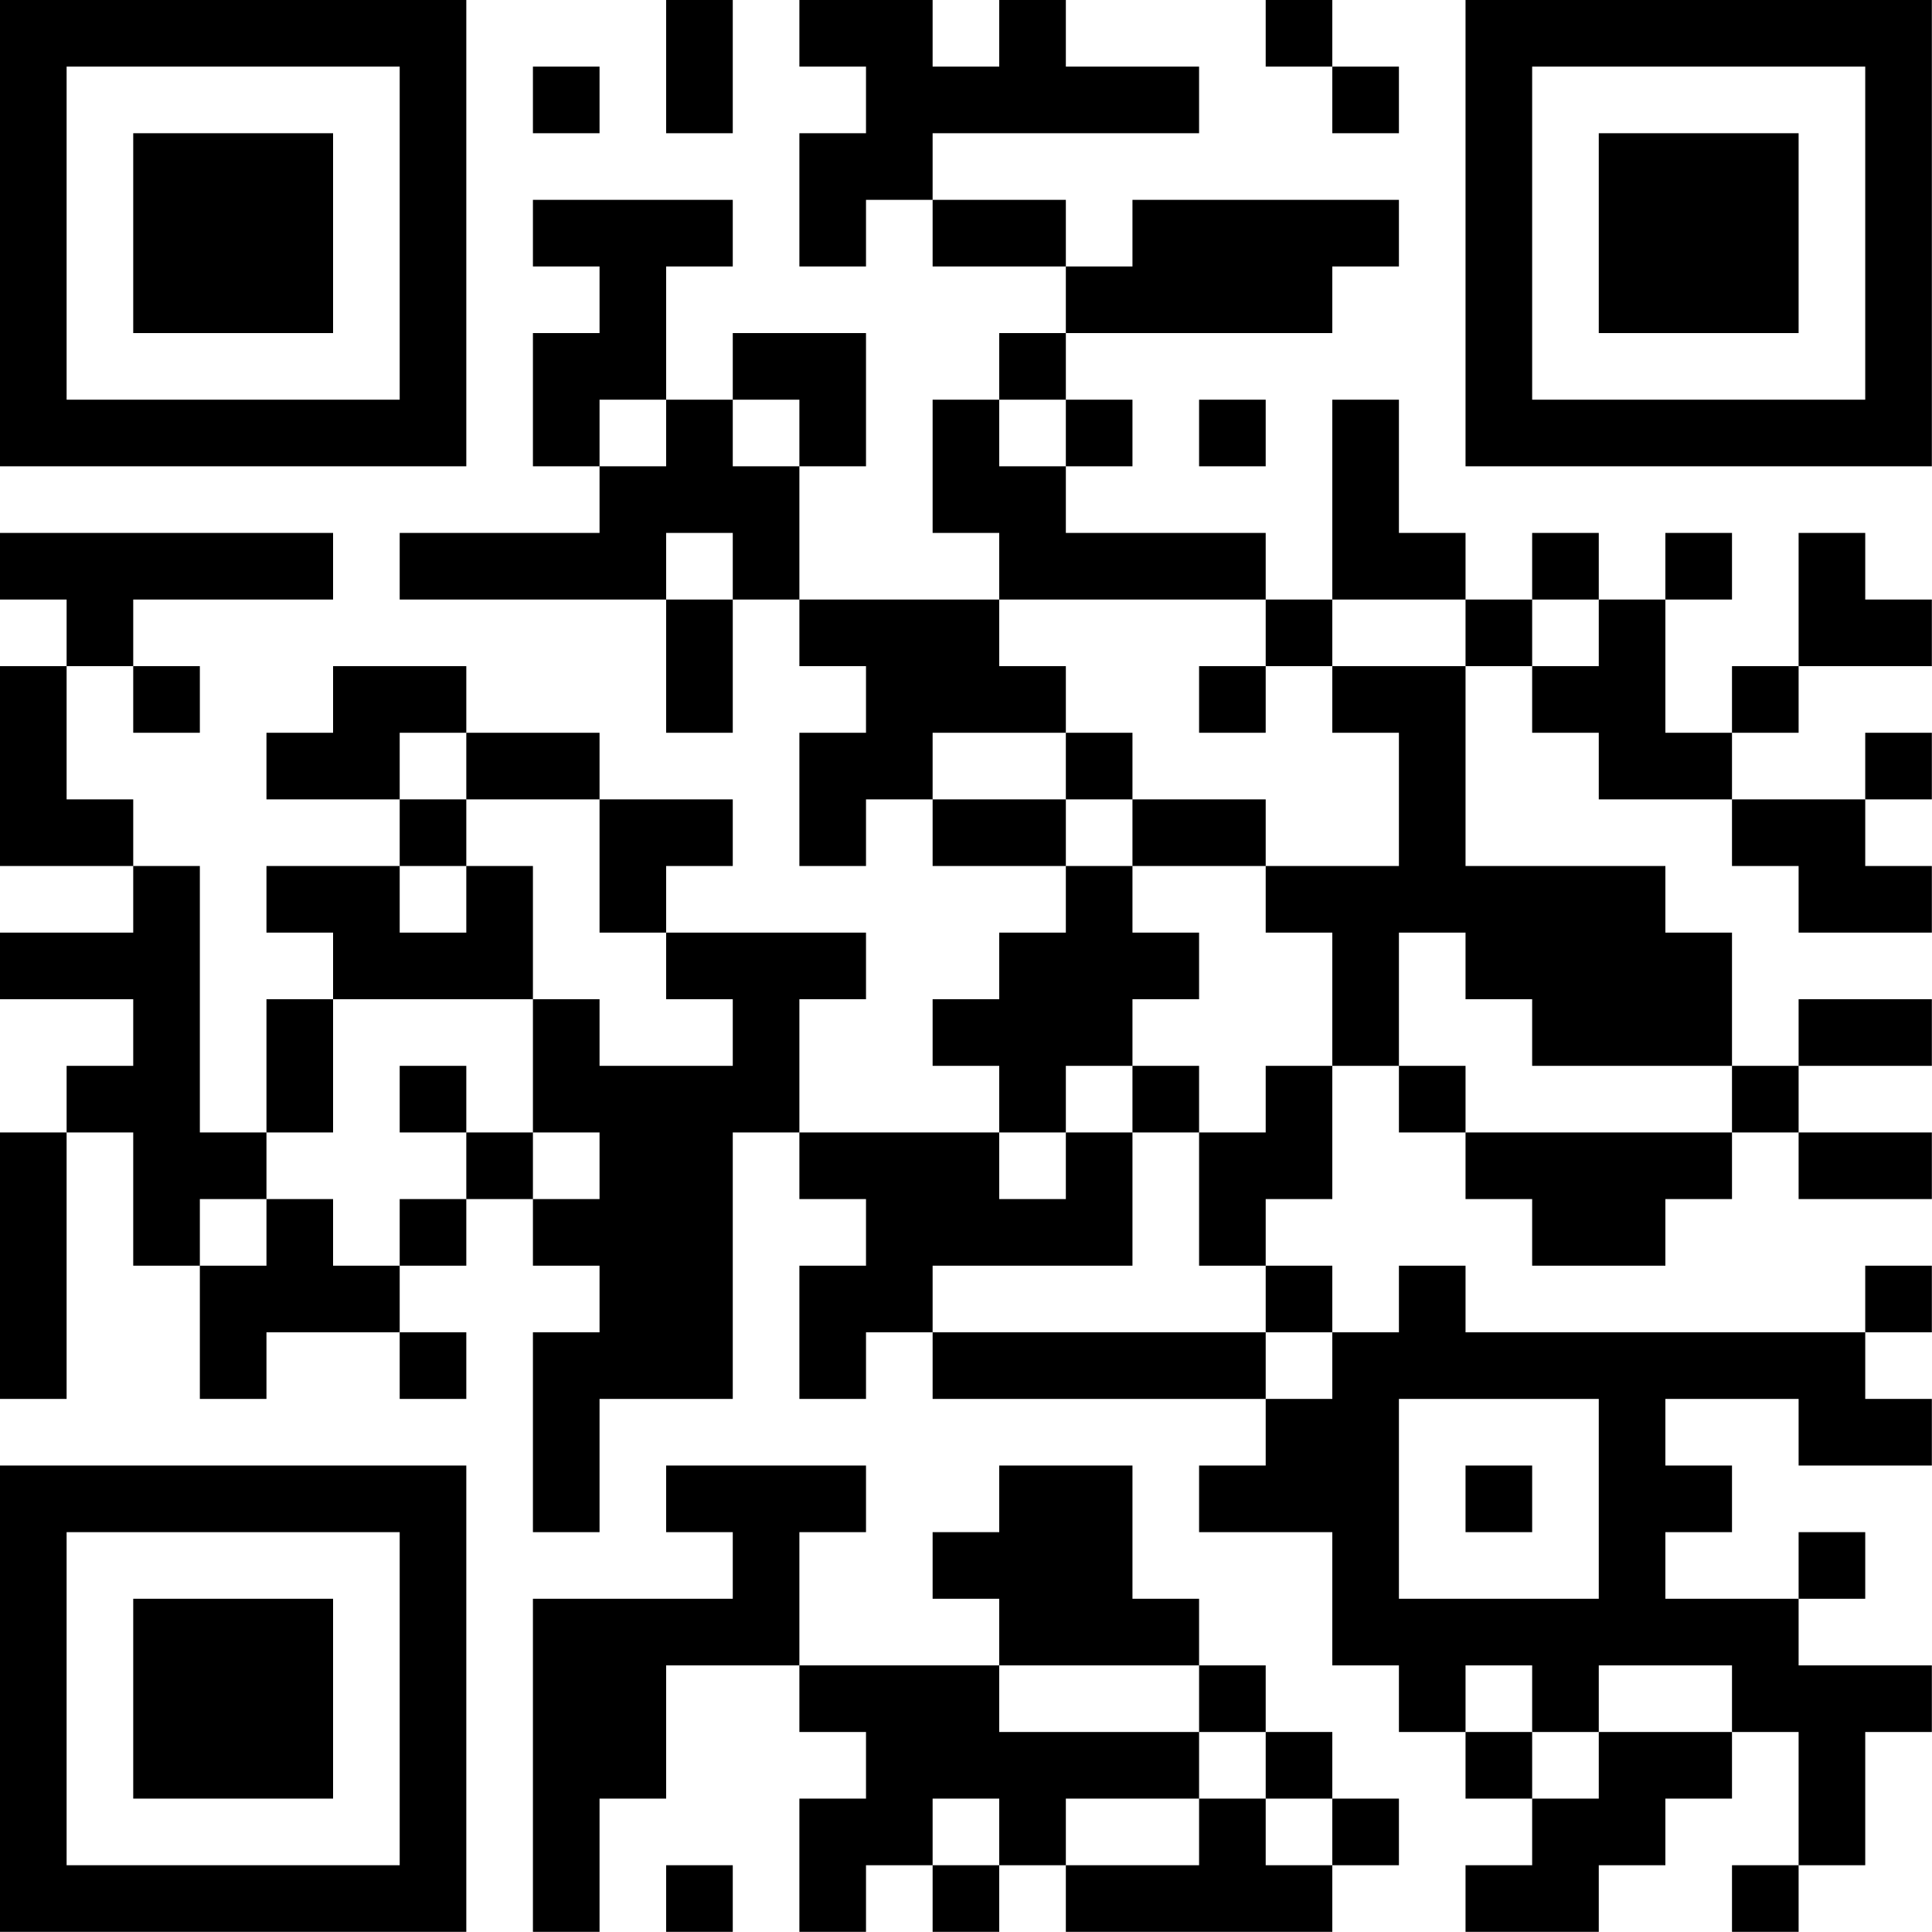 <?xml version="1.0" encoding="UTF-8"?>
<svg xmlns="http://www.w3.org/2000/svg" version="1.1" width="100" height="100" viewBox="0 0 100 100"><rect x="0" y="0" width="100" height="100" fill="#ffffff"/><g transform="scale(3.448)"><g transform="translate(0,0)"><path fill-rule="evenodd" d="M10 0L10 2L11 2L11 0ZM12 0L12 1L13 1L13 2L12 2L12 4L13 4L13 3L14 3L14 4L16 4L16 5L15 5L15 6L14 6L14 8L15 8L15 9L12 9L12 7L13 7L13 5L11 5L11 6L10 6L10 4L11 4L11 3L8 3L8 4L9 4L9 5L8 5L8 7L9 7L9 8L6 8L6 9L10 9L10 11L11 11L11 9L12 9L12 10L13 10L13 11L12 11L12 13L13 13L13 12L14 12L14 13L16 13L16 14L15 14L15 15L14 15L14 16L15 16L15 17L12 17L12 15L13 15L13 14L10 14L10 13L11 13L11 12L9 12L9 11L7 11L7 10L5 10L5 11L4 11L4 12L6 12L6 13L4 13L4 14L5 14L5 15L4 15L4 17L3 17L3 13L2 13L2 12L1 12L1 10L2 10L2 11L3 11L3 10L2 10L2 9L5 9L5 8L0 8L0 9L1 9L1 10L0 10L0 13L2 13L2 14L0 14L0 15L2 15L2 16L1 16L1 17L0 17L0 21L1 21L1 17L2 17L2 19L3 19L3 21L4 21L4 20L6 20L6 21L7 21L7 20L6 20L6 19L7 19L7 18L8 18L8 19L9 19L9 20L8 20L8 23L9 23L9 21L11 21L11 17L12 17L12 18L13 18L13 19L12 19L12 21L13 21L13 20L14 20L14 21L19 21L19 22L18 22L18 23L20 23L20 25L21 25L21 26L22 26L22 27L23 27L23 28L22 28L22 29L24 29L24 28L25 28L25 27L26 27L26 26L27 26L27 28L26 28L26 29L27 29L27 28L28 28L28 26L29 26L29 25L27 25L27 24L28 24L28 23L27 23L27 24L25 24L25 23L26 23L26 22L25 22L25 21L27 21L27 22L29 22L29 21L28 21L28 20L29 20L29 19L28 19L28 20L22 20L22 19L21 19L21 20L20 20L20 19L19 19L19 18L20 18L20 16L21 16L21 17L22 17L22 18L23 18L23 19L25 19L25 18L26 18L26 17L27 17L27 18L29 18L29 17L27 17L27 16L29 16L29 15L27 15L27 16L26 16L26 14L25 14L25 13L22 13L22 10L23 10L23 11L24 11L24 12L26 12L26 13L27 13L27 14L29 14L29 13L28 13L28 12L29 12L29 11L28 11L28 12L26 12L26 11L27 11L27 10L29 10L29 9L28 9L28 8L27 8L27 10L26 10L26 11L25 11L25 9L26 9L26 8L25 8L25 9L24 9L24 8L23 8L23 9L22 9L22 8L21 8L21 6L20 6L20 9L19 9L19 8L16 8L16 7L17 7L17 6L16 6L16 5L20 5L20 4L21 4L21 3L17 3L17 4L16 4L16 3L14 3L14 2L18 2L18 1L16 1L16 0L15 0L15 1L14 1L14 0ZM19 0L19 1L20 1L20 2L21 2L21 1L20 1L20 0ZM8 1L8 2L9 2L9 1ZM9 6L9 7L10 7L10 6ZM11 6L11 7L12 7L12 6ZM15 6L15 7L16 7L16 6ZM18 6L18 7L19 7L19 6ZM10 8L10 9L11 9L11 8ZM15 9L15 10L16 10L16 11L14 11L14 12L16 12L16 13L17 13L17 14L18 14L18 15L17 15L17 16L16 16L16 17L15 17L15 18L16 18L16 17L17 17L17 19L14 19L14 20L19 20L19 21L20 21L20 20L19 20L19 19L18 19L18 17L19 17L19 16L20 16L20 14L19 14L19 13L21 13L21 11L20 11L20 10L22 10L22 9L20 9L20 10L19 10L19 9ZM23 9L23 10L24 10L24 9ZM18 10L18 11L19 11L19 10ZM6 11L6 12L7 12L7 13L6 13L6 14L7 14L7 13L8 13L8 15L5 15L5 17L4 17L4 18L3 18L3 19L4 19L4 18L5 18L5 19L6 19L6 18L7 18L7 17L8 17L8 18L9 18L9 17L8 17L8 15L9 15L9 16L11 16L11 15L10 15L10 14L9 14L9 12L7 12L7 11ZM16 11L16 12L17 12L17 13L19 13L19 12L17 12L17 11ZM21 14L21 16L22 16L22 17L26 17L26 16L23 16L23 15L22 15L22 14ZM6 16L6 17L7 17L7 16ZM17 16L17 17L18 17L18 16ZM21 21L21 24L24 24L24 21ZM10 22L10 23L11 23L11 24L8 24L8 29L9 29L9 27L10 27L10 25L12 25L12 26L13 26L13 27L12 27L12 29L13 29L13 28L14 28L14 29L15 29L15 28L16 28L16 29L20 29L20 28L21 28L21 27L20 27L20 26L19 26L19 25L18 25L18 24L17 24L17 22L15 22L15 23L14 23L14 24L15 24L15 25L12 25L12 23L13 23L13 22ZM22 22L22 23L23 23L23 22ZM15 25L15 26L18 26L18 27L16 27L16 28L18 28L18 27L19 27L19 28L20 28L20 27L19 27L19 26L18 26L18 25ZM22 25L22 26L23 26L23 27L24 27L24 26L26 26L26 25L24 25L24 26L23 26L23 25ZM14 27L14 28L15 28L15 27ZM10 28L10 29L11 29L11 28ZM0 0L0 7L7 7L7 0ZM1 1L1 6L6 6L6 1ZM2 2L2 5L5 5L5 2ZM22 0L22 7L29 7L29 0ZM23 1L23 6L28 6L28 1ZM24 2L24 5L27 5L27 2ZM0 22L0 29L7 29L7 22ZM1 23L1 28L6 28L6 23ZM2 24L2 27L5 27L5 24Z" fill="#000000"/></g></g></svg>
